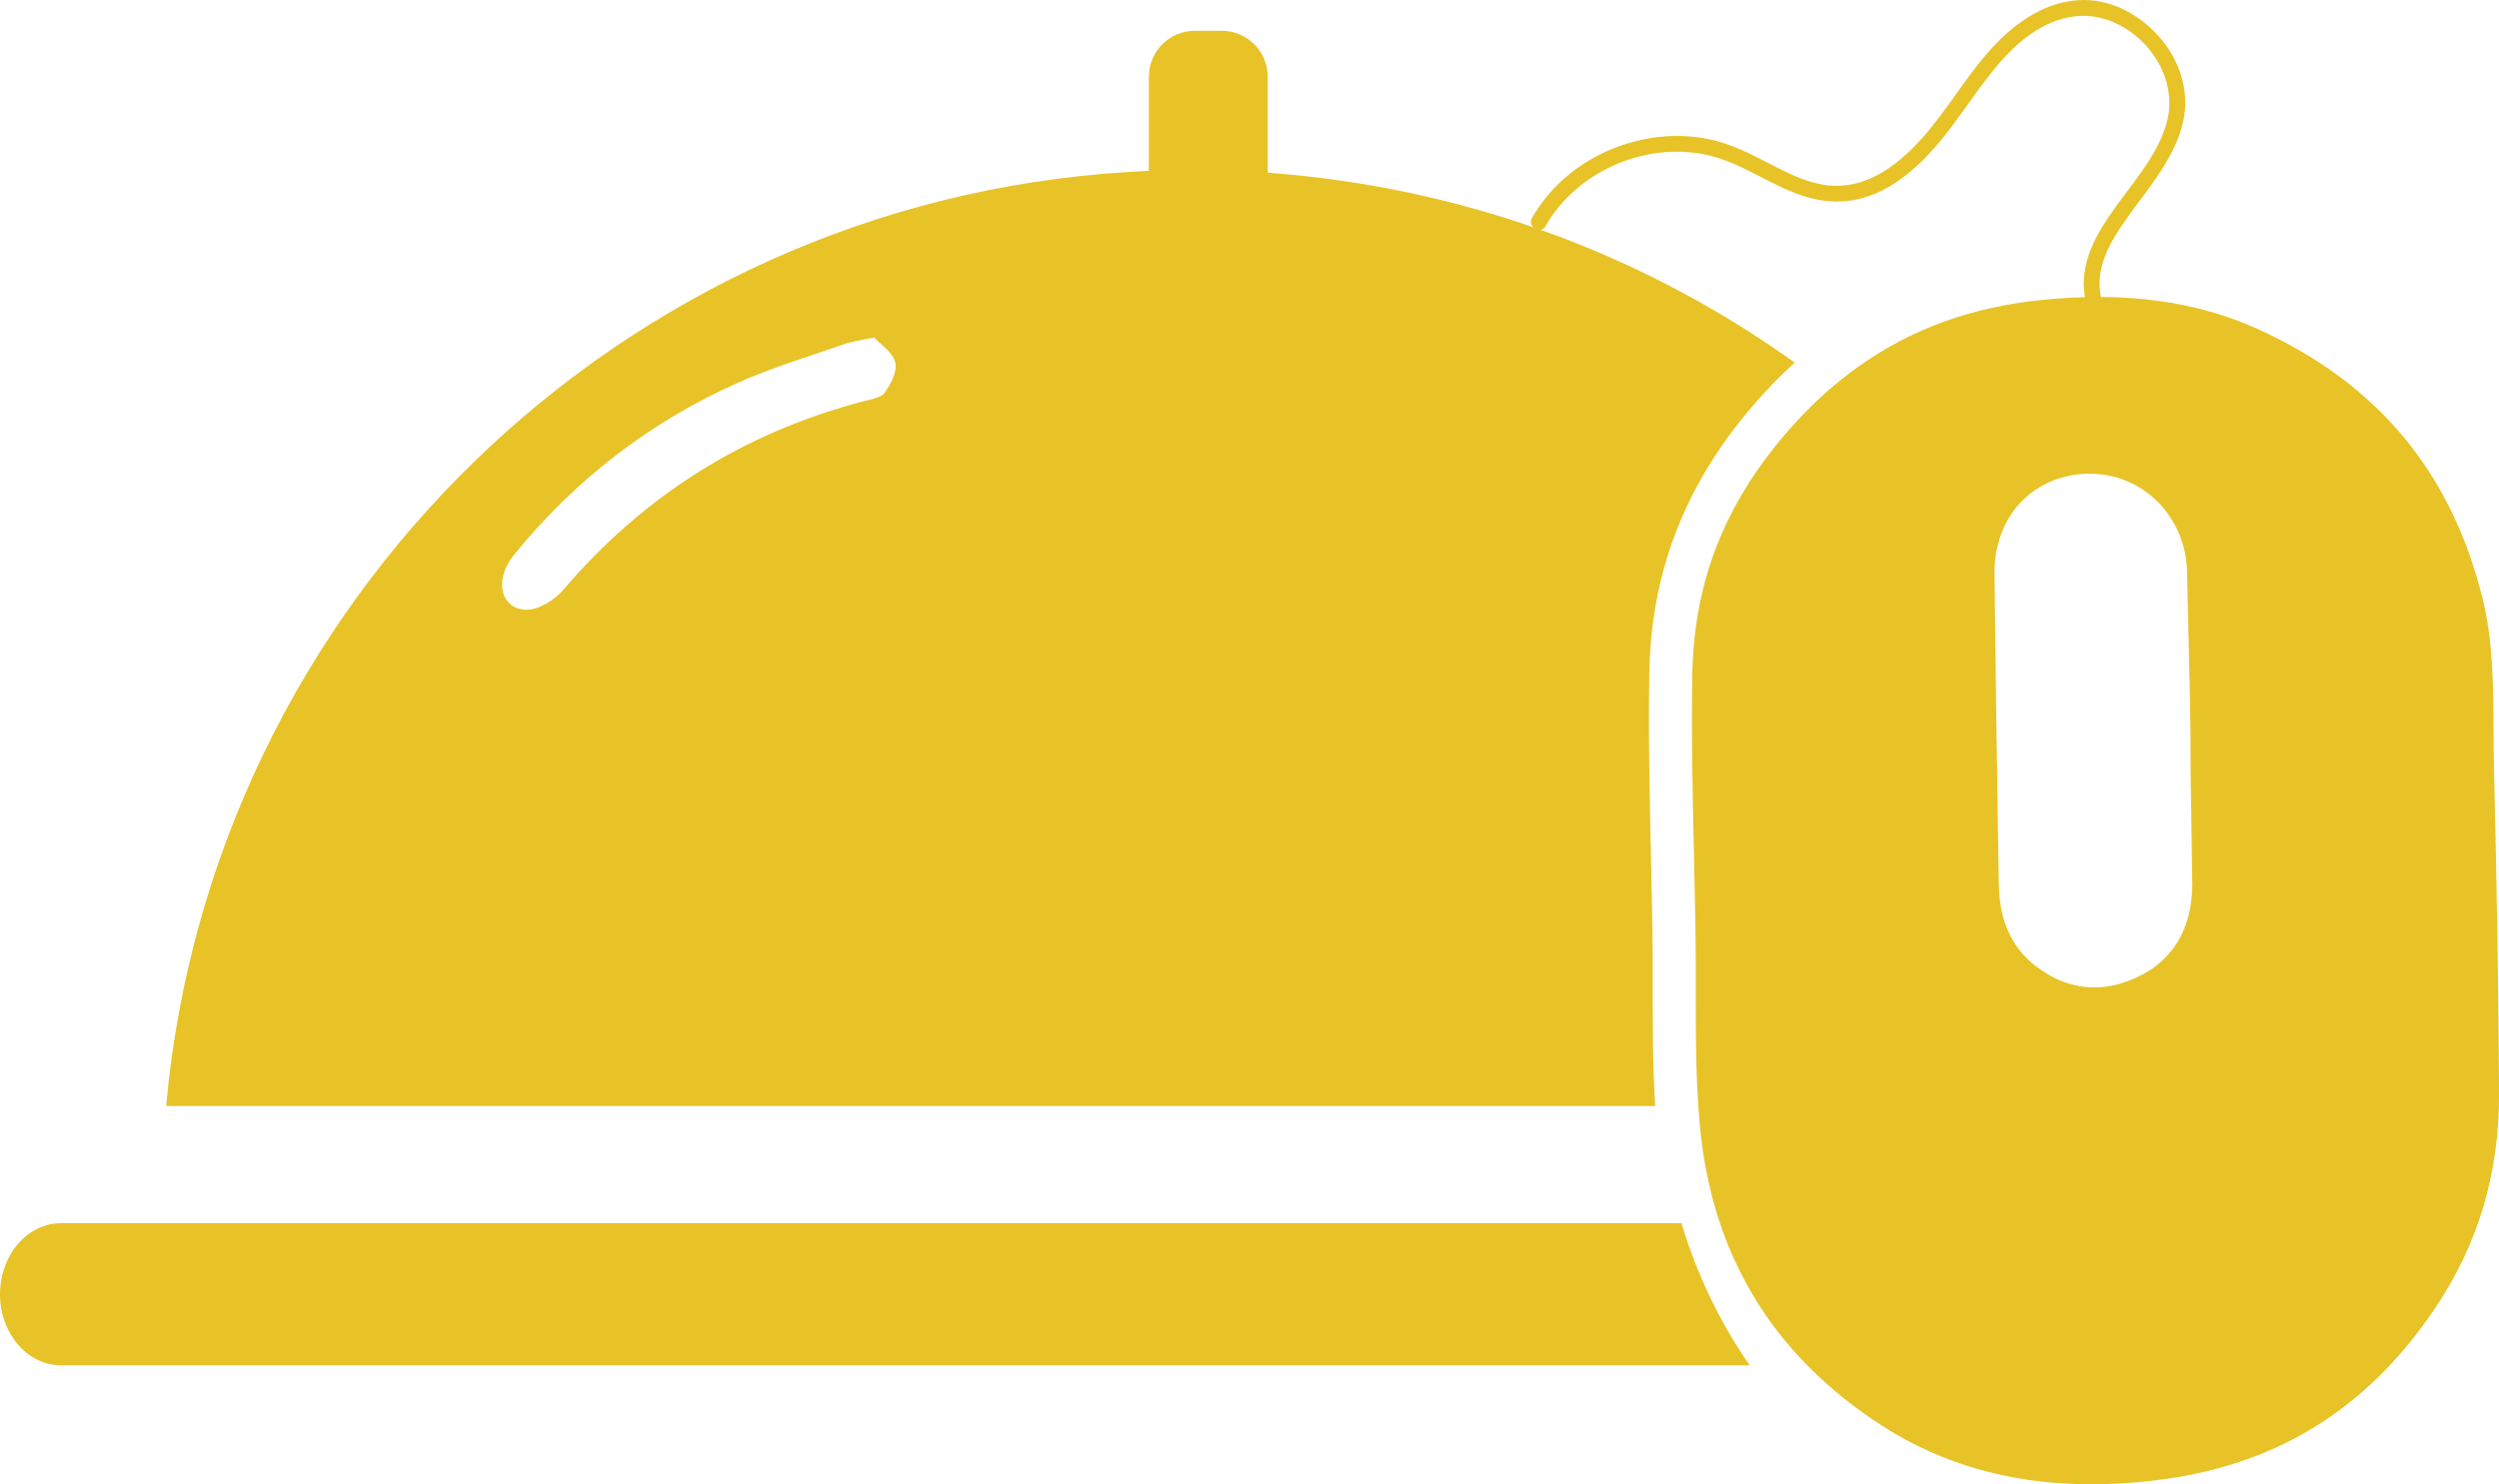 <?xml version="1.0" encoding="UTF-8"?><svg id="Capa_2" xmlns="http://www.w3.org/2000/svg" viewBox="0 0 790.98 469.92"><defs><style>.cls-1{fill:#e8c327;}.cls-2{fill:#ff80ab;}</style></defs><g id="Capa_1-2"><g><path class="cls-1" d="M553.8,432.27H19.31c-10.64,0-19.31-10.09-19.31-22.5s8.67-22.51,19.31-22.51H532.21c.74,2.47,1.57,5.02,2.51,7.7,1.24,3.47,2.57,6.83,3.93,9.95,4.14,9.65,9.23,18.84,15.16,27.37Z"/><g><polygon class="cls-2" points="679.46 224.77 679.45 224.75 679.45 224.33 679.46 224.77"/><path class="cls-1" d="M790.42,293.99c-.29-17.86-.6-33.84-.98-48.81-.12-4.38-.15-8.81-.18-13.07v-.38c-.08-14.8-.14-28.77-3.46-42.18-9.97-40.17-33.2-68.07-71-85.3-19.56-8.9-41.89-11.95-68.31-9.31-22.43,2.25-41.51,9.17-58.33,21.16-1.74,1.24-3.52,2.58-5.3,4.02-1.51,1.19-3.02,2.46-4.53,3.79l-.32,.29c-4.49,3.97-8.9,8.49-13.13,13.44-1.28,1.5-2.52,3.02-3.81,4.67-2.04,2.58-3.78,4.96-5.35,7.3-1.51,2.18-2.96,4.47-4.49,7.07-10.11,17.23-15.2,35.77-15.58,56.7-.33,19.1,.11,38.7,.53,57.67,.18,7.71,.33,15.43,.47,23.14,.11,6.63,.11,13.31,.09,19.07v.68c0,11.8,0,24.01,.79,35.77,.15,2.43,.32,4.56,.5,6.54l.03,.41c.11,1.15,.23,2.28,.38,3.43,.11,.97,.21,1.83,.33,2.71,.3,2.22,.65,4.47,1.12,6.98,.62,3.26,1.28,6.24,2.01,9.07,.11,.39,.21,.8,.33,1.19,.62,2.31,1.31,4.59,2.04,6.8t.01,.03c.73,2.24,1.54,4.44,2.46,6.77,.18,.47,.36,.94,.56,1.41,1.1,2.63,2.28,5.21,3.51,7.62,3.82,7.65,8.52,14.89,13.99,21.57,1.83,2.21,3.58,4.19,5.32,6.03,.62,.65,1.25,1.33,1.93,2.01,1.18,1.19,2.45,2.45,3.87,3.78,1.09,1.03,2.22,2.04,3.37,3.02,2.67,2.36,5.52,4.62,8.48,6.8,3.37,2.51,6.92,4.91,10.61,7.19,23.76,14.28,51.04,19.42,83.32,15.67,37.81-4.38,66.74-21.91,88.41-53.59,14.22-20.81,21.05-43.55,20.89-69.53-.11-16.52-.29-33.4-.56-51.62Zm-96.51-14.4c0,10.7-3.34,19.09-9.94,24.92-1.71,1.51-3.49,2.75-5.44,3.82-1.78,.95-3.42,1.69-4.93,2.25-1.1,.41-2.24,.77-3.4,1.09l-.29,.08c-2.37,.57-4.73,.86-7.06,.86-2.12,0-4.22-.24-6.27-.73-3.45-.79-6.74-2.24-9.78-4.32-.17-.12-.33-.23-.5-.32l-.41-.26c-3.2-2.13-5.88-4.81-7.95-7.96-1.93-2.87-3.37-6.27-4.25-10.03-.59-2.55-.77-4.7-.86-5.98l-.03-.24c-.09-1.31-.15-2.69-.18-4.61l-.33-21.99c-.35-22.76-.7-46.94-.94-70.53l-.05-4.25c-.02-2.09,.15-4.25,.51-6.38,.17-.85,.32-1.62,.5-2.37,.71-2.89,1.75-5.53,3.11-7.95,.23-.41,.5-.88,.82-1.33,1.13-1.8,2.4-3.4,3.78-4.76,5.43-5.5,12.97-8.58,21.23-8.64,17.05-.08,30.72,13.65,31.01,31.33,.31,19.28,1.1,38.71,1.1,58.08,0,2.35,.02,4.69,.03,7.04,.05,2.27,.09,4.64,.12,7.01l.36,25.07c0,.21,.02,.42,.02,.63v.47Z"/></g><path class="cls-1" d="M664.98,93.96c-.9-4.29-.34-8.49,1.24-12.69s4.15-8.16,6.75-11.85c5.74-8.18,12.45-15.82,16.25-25.18,1.94-4.78,2.91-9.93,2.26-15.09-.68-5.36-2.76-10.49-5.94-14.86-6.38-8.74-16.91-15.04-27.99-14.22-11.45,.85-20.92,8.11-28.25,16.45-7.65,8.7-13.38,18.88-21.15,27.48-7.18,7.94-16.51,15.23-27.76,14.83-5.91-.21-11.49-2.59-16.71-5.18-5.68-2.81-11.22-5.99-17.23-8.06-19.98-6.85-44,.58-57.14,16.99-1.64,2.05-3.12,4.19-4.42,6.47-1.59,2.8,2.73,5.32,4.32,2.52,9.82-17.3,31.55-26.76,50.96-22.54,11.61,2.53,21.06,10.45,32.45,13.57,5.61,1.54,11.52,1.66,17.13,.05s10.28-4.53,14.63-8.08c8.89-7.27,15.06-16.93,21.77-26.09,6.17-8.42,13.44-17.36,23.37-21.41,4.67-1.91,9.77-2.64,14.73-1.54s9.3,3.51,12.95,6.85c7.32,6.71,11.3,16.7,8.59,26.49-2.52,9.14-8.9,16.78-14.44,24.3s-11.16,15.59-11.76,25.14c-.15,2.34,.09,4.69,.57,6.99,.28,1.32,1.83,2.09,3.08,1.75,1.37-.38,2.02-1.75,1.75-3.08h0Z"/><path class="cls-1" d="M407.44,55.21l-6.18-.57V24.29c0-8.02-6.51-14.54-14.54-14.54h-8.54c-8.01,0-14.54,6.51-14.54,14.54v29.76l-6.38,.39C196.71,64.14,66.98,190.69,52.59,350.16h471.32c-.79-12.04-.79-24.33-.79-36.23v-.7c.02-5.7,.02-12.32-.09-18.82-.14-7.68-.29-15.37-.47-23.05-.42-19.12-.86-38.85-.53-58.24,.42-23.33,6.14-44.05,17.45-63.35,1.69-2.89,3.32-5.46,4.96-7.83,1.72-2.57,3.67-5.23,5.91-8.06,1.39-1.78,2.77-3.46,4.19-5.12,4.34-5.08,8.89-9.76,13.53-13.95-45.79-32.85-100.7-54.12-160.63-59.62Zm-127.41,69.11c-1.21,1.69-4.5,2.13-6.96,2.78-38.21,10.09-69.62,30.12-94.79,59.65-2.71,3.18-7.77,6.39-11.67,6.3-8.25-.19-10.3-9.53-4.01-17.28,19.24-23.68,42.92-42.13,71.21-54.7,10.78-4.79,22.22-8.2,33.4-12.11,2.4-.84,5-1.14,9.48-2.12,1.96,2.16,5.84,4.65,6.66,7.86,.73,2.84-1.35,6.88-3.33,9.62Z"/></g></g></svg>